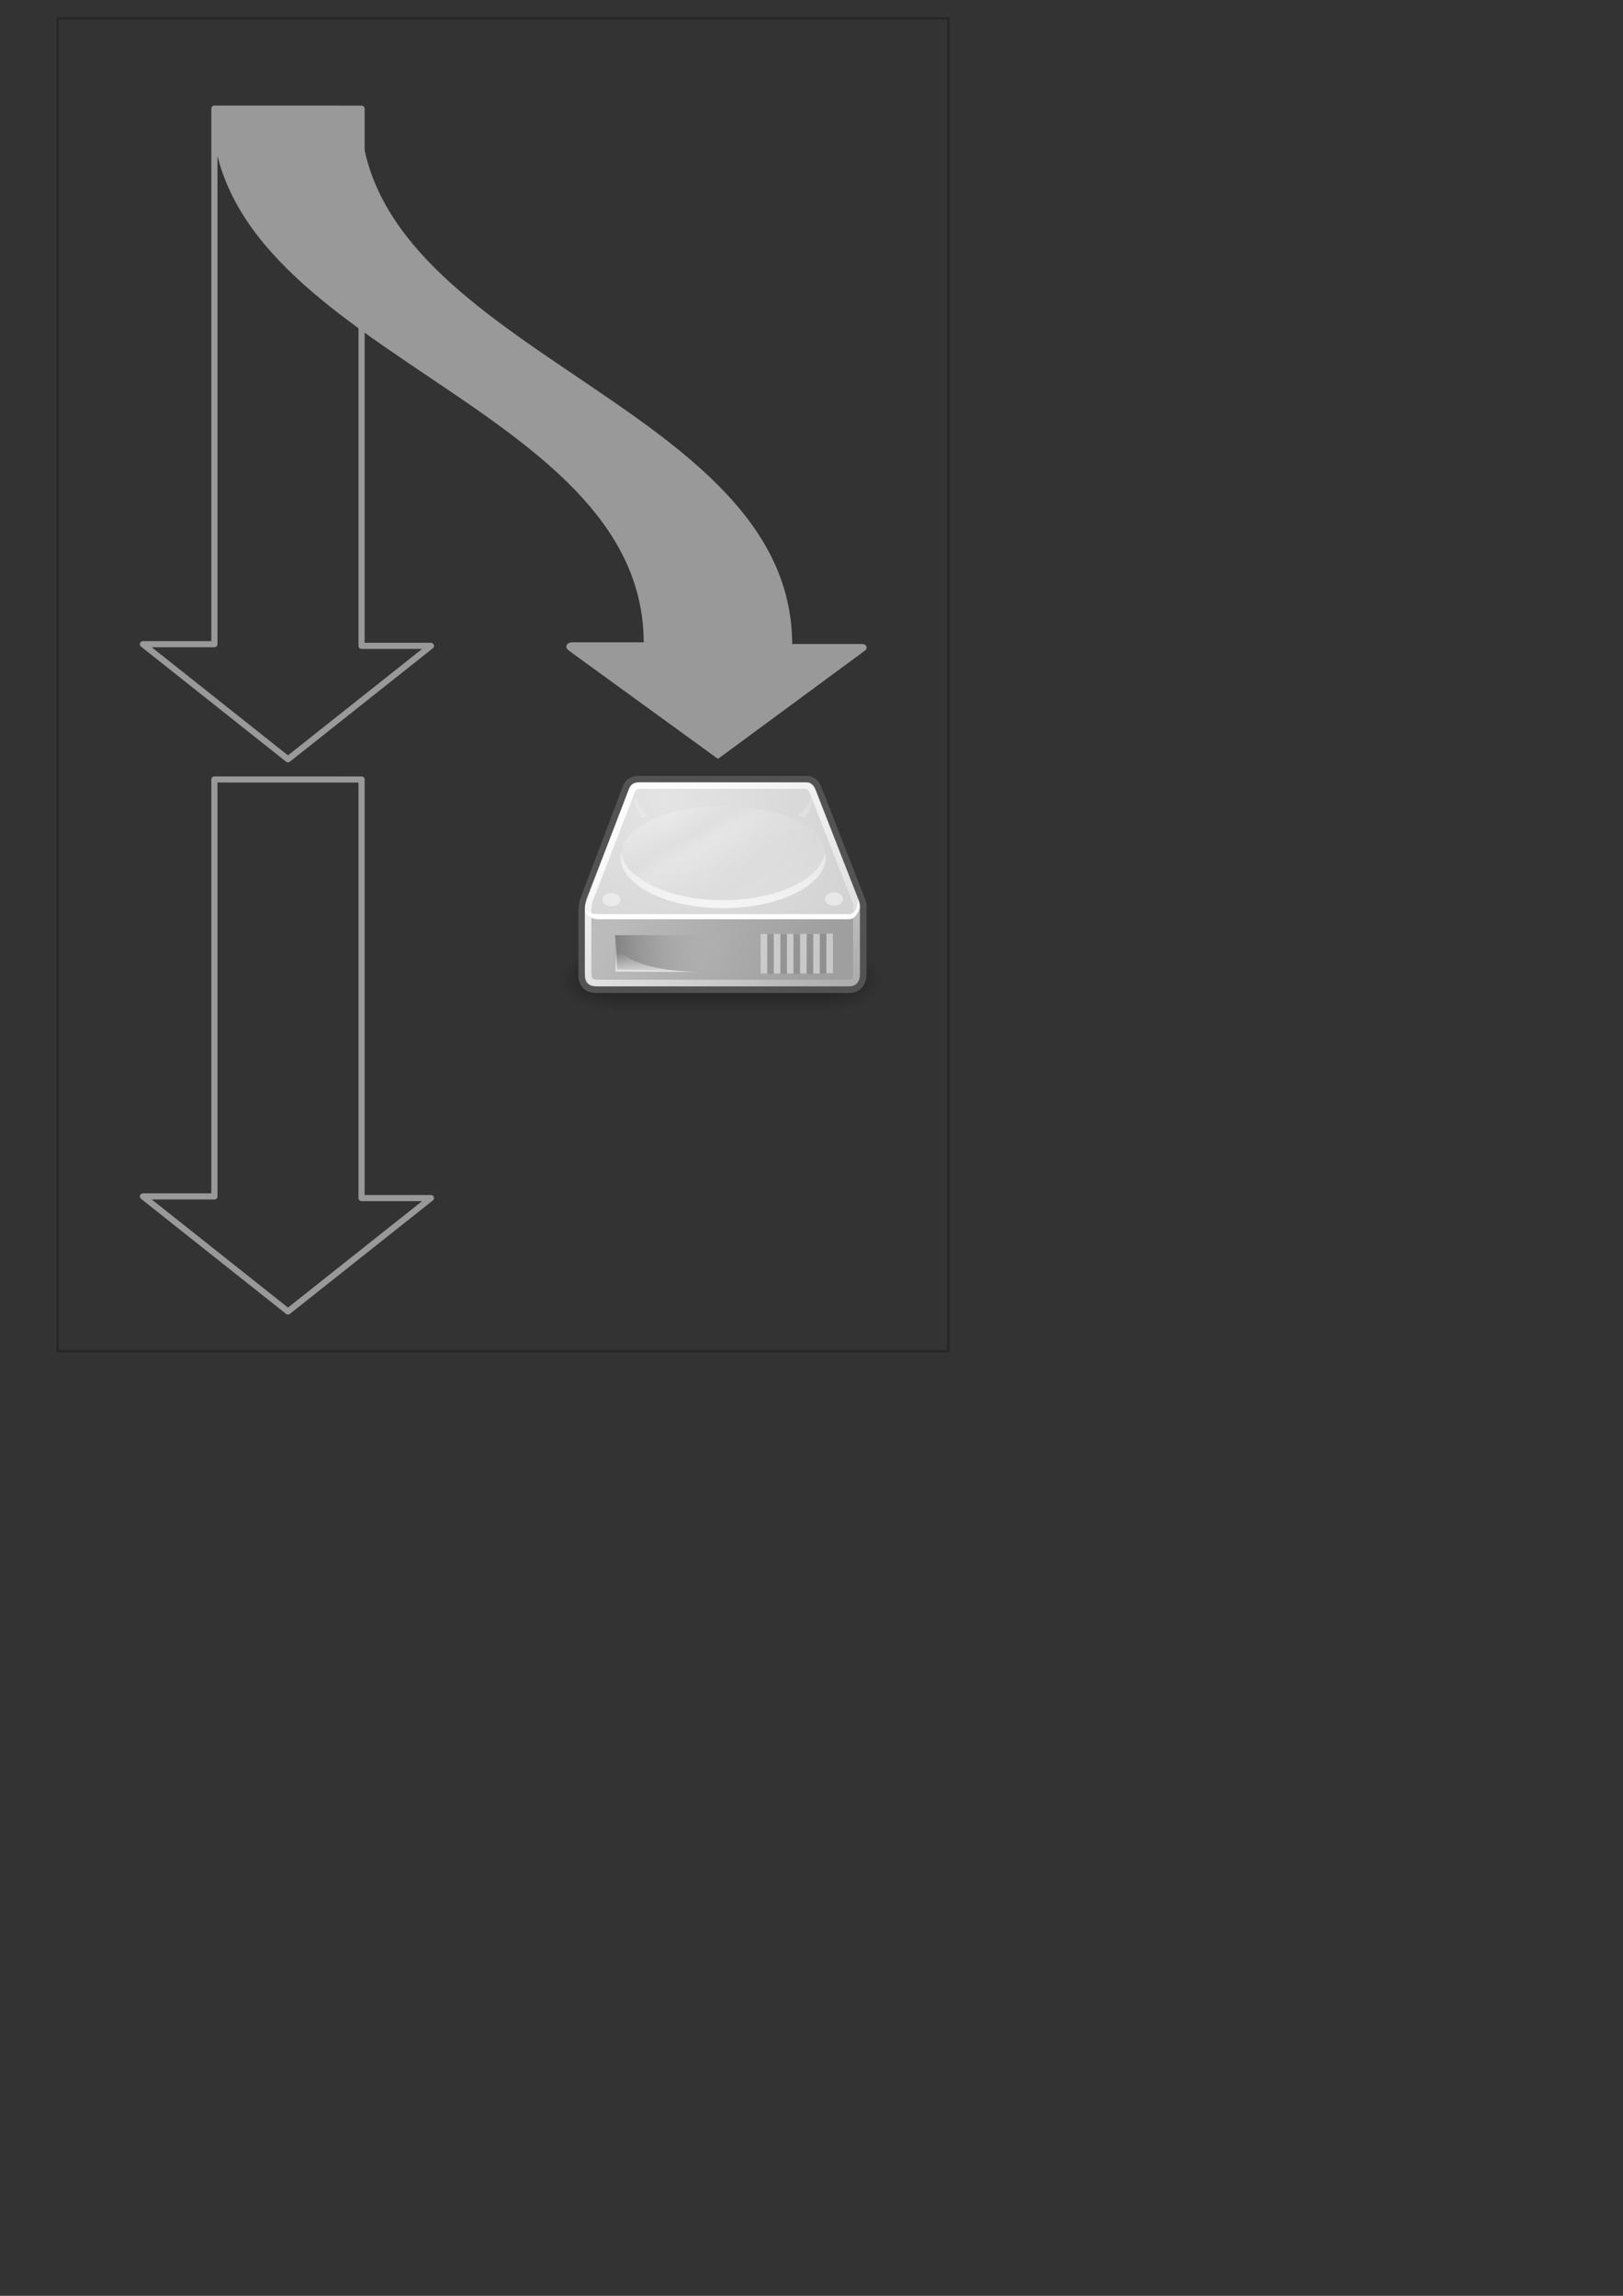 <?xml version="1.0" encoding="UTF-8" standalone="no"?>
<!-- Created with Inkscape (http://www.inkscape.org/) -->
<svg
   xmlns:dc="http://purl.org/dc/elements/1.1/"
   xmlns:cc="http://creativecommons.org/ns#"
   xmlns:rdf="http://www.w3.org/1999/02/22-rdf-syntax-ns#"
   xmlns:svg="http://www.w3.org/2000/svg"
   xmlns="http://www.w3.org/2000/svg"
   xmlns:xlink="http://www.w3.org/1999/xlink"
   xmlns:sodipodi="http://sodipodi.sourceforge.net/DTD/sodipodi-0.dtd"
   xmlns:inkscape="http://www.inkscape.org/namespaces/inkscape"
   width="210mm"
   height="297mm"
   id="svg2"
   sodipodi:version="0.32"
   inkscape:version="0.46"
   sodipodi:docname="wop_copyoutput.svg"
   inkscape:output_extension="org.inkscape.output.svg.inkscape">
  <rect width="100%" height="100%" fill="#333333" stroke="none"/>
  <defs
     id="defs4">
    <linearGradient
       id="linearGradient2555">
      <stop
         id="stop2557"
         offset="0"
         style="stop-color:#ffffff;stop-opacity:1;" />
      <stop
         style="stop-color:#e6e6e6;stop-opacity:1;"
         offset="0.5"
         id="stop2561" />
      <stop
         id="stop2563"
         offset="0.75"
         style="stop-color:#ffffff;stop-opacity:1;" />
      <stop
         style="stop-color:#e1e1e1;stop-opacity:1;"
         offset="0.842"
         id="stop2565" />
      <stop
         id="stop2559"
         offset="1"
         style="stop-color:#ffffff;stop-opacity:1;" />
    </linearGradient>
    <linearGradient
       inkscape:collect="always"
       xlink:href="#linearGradient2555"
       id="linearGradient2553"
       x1="33.431"
       y1="31.965"
       x2="21.748"
       y2="11.781"
       gradientUnits="userSpaceOnUse" />
    <linearGradient
       id="linearGradient4254"
       inkscape:collect="always">
      <stop
         id="stop4256"
         offset="0"
         style="stop-color:#ffffff;stop-opacity:1;" />
      <stop
         id="stop4258"
         offset="1"
         style="stop-color:#ffffff;stop-opacity:0;" />
    </linearGradient>
    <linearGradient
       gradientUnits="userSpaceOnUse"
       y2="47.621"
       x2="44.096"
       y1="4.433"
       x1="12.378"
       id="linearGradient4260"
       xlink:href="#linearGradient4254"
       inkscape:collect="always"
       gradientTransform="matrix(3.215,0,0,3.215,275.534,357.026)" />
    <linearGradient
       id="linearGradient4274">
      <stop
         style="stop-color:#ffffff;stop-opacity:0.255;"
         offset="0"
         id="stop4276" />
      <stop
         style="stop-color:#ffffff;stop-opacity:1;"
         offset="1"
         id="stop4278" />
    </linearGradient>
    <linearGradient
       gradientUnits="userSpaceOnUse"
       y2="26.357"
       x2="23.688"
       y1="11.319"
       x1="23.688"
       id="linearGradient4272"
       xlink:href="#linearGradient4274"
       inkscape:collect="always"
       gradientTransform="matrix(3.215,0,0,3.215,275.534,357.026)" />
    <linearGradient
       id="linearGradient4236"
       inkscape:collect="always">
      <stop
         id="stop4238"
         offset="0"
         style="stop-color:#eeeeee;stop-opacity:1;" />
      <stop
         id="stop4240"
         offset="1"
         style="stop-color:#eeeeee;stop-opacity:0;" />
    </linearGradient>
    <linearGradient
       gradientUnits="userSpaceOnUse"
       y2="33.759"
       x2="12.222"
       y1="37.206"
       x1="12.277"
       id="linearGradient4242"
       xlink:href="#linearGradient4236"
       inkscape:collect="always"
       gradientTransform="matrix(3.215,0,0,3.215,275.534,357.026)" />
    <linearGradient
       id="linearGradient4184">
      <stop
         id="stop4186"
         offset="0"
         style="stop-color:#838383;stop-opacity:1;" />
      <stop
         id="stop4188"
         offset="1"
         style="stop-color:#bbbbbb;stop-opacity:0;" />
    </linearGradient>
    <linearGradient
       gradientTransform="matrix(3.215,0,0,3.215,278.092,352.764)"
       y2="35.281"
       x2="24.688"
       y1="35.281"
       x1="7.062"
       gradientUnits="userSpaceOnUse"
       id="linearGradient4209"
       xlink:href="#linearGradient4184"
       inkscape:collect="always" />
    <linearGradient
       id="linearGradient4244">
      <stop
         id="stop4246"
         offset="0"
         style="stop-color:#e4e4e4;stop-opacity:1;" />
      <stop
         id="stop4248"
         offset="1"
         style="stop-color:#d3d3d3;stop-opacity:1;" />
    </linearGradient>
    <radialGradient
       gradientUnits="userSpaceOnUse"
       gradientTransform="matrix(4.135,2.513,-2.285,3.76,267.965,341.348)"
       r="20.936"
       fy="2.959"
       fx="15.571"
       cy="2.959"
       cx="15.571"
       id="radialGradient4250"
       xlink:href="#linearGradient4244"
       inkscape:collect="always" />
    <linearGradient
       id="linearGradient4228">
      <stop
         id="stop4230"
         offset="0"
         style="stop-color:#bbbbbb;stop-opacity:1;" />
      <stop
         id="stop4232"
         offset="1"
         style="stop-color:#9f9f9f;stop-opacity:1;" />
    </linearGradient>
    <linearGradient
       gradientUnits="userSpaceOnUse"
       y2="40.944"
       x2="36.183"
       y1="28.481"
       x1="7.605"
       id="linearGradient4234"
       xlink:href="#linearGradient4228"
       inkscape:collect="always"
       gradientTransform="matrix(3.215,0,0,3.215,275.534,357.026)" />
    <linearGradient
       id="linearGradient2350">
      <stop
         id="stop2352"
         offset="0"
         style="stop-color:#858585;stop-opacity:1;" />
      <stop
         style="stop-color:#cbcbcb;stop-opacity:1;"
         offset="0.5"
         id="stop2356" />
      <stop
         id="stop2354"
         offset="1"
         style="stop-color:#6b6b6b;stop-opacity:1;" />
    </linearGradient>
    <linearGradient
       id="linearGradient2263">
      <stop
         style="stop-color:#1e2d69;stop-opacity:1;"
         offset="0"
         id="stop2265" />
      <stop
         style="stop-color:#78a7e0;stop-opacity:1;"
         offset="1"
         id="stop2267" />
    </linearGradient>
    <linearGradient
       inkscape:collect="always"
       id="linearGradient5060">
      <stop
         style="stop-color:black;stop-opacity:1;"
         offset="0"
         id="stop5062" />
      <stop
         style="stop-color:black;stop-opacity:0;"
         offset="1"
         id="stop5064" />
    </linearGradient>
    <linearGradient
       id="linearGradient5048">
      <stop
         style="stop-color:black;stop-opacity:0;"
         offset="0"
         id="stop5050" />
      <stop
         id="stop5056"
         offset="0.5"
         style="stop-color:black;stop-opacity:1;" />
      <stop
         style="stop-color:black;stop-opacity:0;"
         offset="1"
         id="stop5052" />
    </linearGradient>
    <inkscape:perspective
       sodipodi:type="inkscape:persp3d"
       inkscape:vp_x="0 : 526.18109 : 1"
       inkscape:vp_y="0 : 1000 : 0"
       inkscape:vp_z="744.09448 : 526.18109 : 1"
       inkscape:persp3d-origin="372.04724 : 350.78739 : 1"
       id="perspective10" />
    <linearGradient
       inkscape:collect="always"
       xlink:href="#linearGradient5048"
       id="linearGradient6898"
       gradientUnits="userSpaceOnUse"
       gradientTransform="matrix(2.774,0,0,1.97,-1892.179,-872.885)"
       x1="302.857"
       y1="366.648"
       x2="302.857"
       y2="609.505" />
    <radialGradient
       inkscape:collect="always"
       xlink:href="#linearGradient5060"
       id="radialGradient6900"
       gradientUnits="userSpaceOnUse"
       gradientTransform="matrix(2.774,0,0,1.97,-1891.633,-872.885)"
       cx="605.714"
       cy="486.648"
       fx="605.714"
       fy="486.648"
       r="117.143" />
    <radialGradient
       inkscape:collect="always"
       xlink:href="#linearGradient5060"
       id="radialGradient6902"
       gradientUnits="userSpaceOnUse"
       gradientTransform="matrix(-2.774,0,0,1.97,112.762,-872.885)"
       cx="605.714"
       cy="486.648"
       fx="605.714"
       fy="486.648"
       r="117.143" />
  </defs>
  <sodipodi:namedview
     id="base"
     pagecolor="#ffffff"
     bordercolor="#666666"
     borderopacity="1.0"
     inkscape:pageopacity="0.0"
     inkscape:pageshadow="2"
     inkscape:zoom="0.88847738"
     inkscape:cx="372.04724"
     inkscape:cy="526.18109"
     inkscape:document-units="px"
     inkscape:current-layer="layer1"
     showgrid="false"
     inkscape:window-width="1920"
     inkscape:window-height="1140"
     inkscape:window-x="0"
     inkscape:window-y="26"
     showguides="true"
     inkscape:guide-bbox="true"
     inkscape:snap-global="false">
    <sodipodi:guide
       orientation="0,1"
       position="524.412,564.364"
       id="guide6904" />
  </sodipodi:namedview>
  <g
     inkscape:label="Ebene 1"
     inkscape:groupmode="layer"
     id="layer1">
    <path
       style="fill:#999999;fill-opacity:1;fill-rule:evenodd;stroke:#999999;stroke-width:0.641px;stroke-linecap:round;stroke-linejoin:round;stroke-opacity:1"
       d="M 103.835,53.053 C 103.835,172.127 315.125,195.307 315.125,314.381 L 280.17,314.381 C 278.307,314.362 277.232,315.025 277.284,316.368 C 277.315,317.155 278.432,317.867 280.165,319.156 L 351.107,370.656 L 421.016,319.161 C 422.598,317.889 423.529,317.529 423.442,316.791 C 423.372,316.205 423.567,315.154 421.015,315.197 L 387.089,315.197 C 387.089,195.859 175.799,172.414 175.799,53.076 L 103.835,53.053 z"
       id="path2383"
       sodipodi:nodetypes="cccscccscccc"
       inkscape:export-filename="Z:\basti auf meinem Mac\Documents\drawings\wop_saveoutput.png"
       inkscape:export-xdpi="90"
       inkscape:export-ydpi="90" />
    <path
       sodipodi:nodetypes="cccccccc"
       id="path2387"
       d="M 104.852,381.114 C 104.852,500.188 104.852,465.897 104.852,584.97 L 69.898,584.97 L 140.834,641.245 L 210.743,585.786 L 176.817,585.786 C 176.817,466.448 176.817,500.475 176.817,381.137 L 104.852,381.114 z"
       style="fill:none;fill-rule:evenodd;stroke:#999999;stroke-width:3;stroke-linecap:round;stroke-linejoin:round;stroke-miterlimit:4;stroke-dasharray:none;stroke-opacity:1"
       inkscape:export-filename="Z:\basti auf meinem Mac\Documents\drawings\wop_saveoutput.png"
       inkscape:export-xdpi="90"
       inkscape:export-ydpi="90" />
    <rect
       style="fill:none;fill-opacity:1;stroke:#000000;stroke-width:1;stroke-miterlimit:4;stroke-dasharray:none;stroke-opacity:0.274"
       id="rect2474"
       width="435.577"
       height="651.677"
       x="28.138"
       y="9.004"
       inkscape:export-filename="Z:\basti auf meinem Mac\Documents\drawings\wop_saveoutput.png"
       inkscape:export-xdpi="90"
       inkscape:export-ydpi="90" />
    <g
       transform="matrix(7.8851288e-2,0,0,6.7085609e-2,422.421,473.254)"
       id="g6707"
       inkscape:export-filename="Z:\basti auf meinem Mac\Documents\drawings\wop_saveoutput.png"
       inkscape:export-xdpi="90"
       inkscape:export-ydpi="90">
      <rect
         style="opacity:0.402;fill:url(#linearGradient6898);fill-opacity:1;fill-rule:nonzero;stroke:none;stroke-width:1;stroke-linecap:round;stroke-linejoin:miter;marker:none;marker-start:none;marker-mid:none;marker-end:none;stroke-miterlimit:4;stroke-dasharray:none;stroke-dashoffset:0;stroke-opacity:1;visibility:visible;display:inline;overflow:visible"
         id="rect6709"
         width="1339.633"
         height="478.357"
         x="-1559.252"
         y="-150.697" />
      <path
         style="opacity:0.402;fill:url(#radialGradient6900);fill-opacity:1;fill-rule:nonzero;stroke:none;stroke-width:1;stroke-linecap:round;stroke-linejoin:miter;marker:none;marker-start:none;marker-mid:none;marker-end:none;stroke-miterlimit:4;stroke-dasharray:none;stroke-dashoffset:0;stroke-opacity:1;visibility:visible;display:inline;overflow:visible"
         d="M -219.619,-150.68 C -219.619,-150.68 -219.619,327.65 -219.619,327.65 C -76.745,328.551 125.781,220.481 125.781,88.454 C 125.781,-43.572 -33.655,-150.68 -219.619,-150.68 z"
         id="path6711"
         sodipodi:nodetypes="cccc" />
      <path
         sodipodi:nodetypes="cccc"
         id="path6713"
         d="M -1559.252,-150.68 C -1559.252,-150.68 -1559.252,327.65 -1559.252,327.65 C -1702.127,328.551 -1904.652,220.481 -1904.652,88.454 C -1904.652,-43.572 -1745.216,-150.68 -1559.252,-150.68 z"
         style="opacity:0.402;fill:url(#radialGradient6902);fill-opacity:1;fill-rule:nonzero;stroke:none;stroke-width:1;stroke-linecap:round;stroke-linejoin:miter;marker:none;marker-start:none;marker-mid:none;marker-end:none;stroke-miterlimit:4;stroke-dasharray:none;stroke-dashoffset:0;stroke-opacity:1;visibility:visible;display:inline;overflow:visible" />
    </g>
    <path
       sodipodi:nodetypes="cccsccccccccc"
       id="path4196"
       d="M 311.816,382.625 C 309.806,382.625 308.5,383.558 307.697,385.337 C 307.697,385.337 286.901,440.322 286.901,440.322 C 286.901,440.322 286.097,442.481 286.097,446.049 C 286.097,446.049 286.097,477.072 286.097,477.072 C 286.097,480.552 288.212,482.296 291.422,482.296 L 415.393,482.296 C 418.559,482.296 420.517,479.987 420.517,476.368 L 420.517,445.345 C 420.517,445.345 420.858,442.869 420.216,441.126 L 398.616,385.84 C 398.023,384.194 396.568,382.663 394.999,382.625 L 311.816,382.625 z"
       style="fill:none;fill-opacity:1;fill-rule:evenodd;stroke:#535353;stroke-width:6.43;stroke-linecap:round;stroke-linejoin:round;stroke-miterlimit:4;stroke-dasharray:none;stroke-opacity:1"
       inkscape:export-filename="Z:\basti auf meinem Mac\Documents\drawings\wop_saveoutput.png"
       inkscape:export-xdpi="90"
       inkscape:export-ydpi="90" />
    <path
       sodipodi:nodetypes="ccccccccc"
       id="path4170"
       d="M 286.058,443.816 L 288.516,441.591 L 409.425,441.792 L 420.556,442.812 L 420.556,476.37 C 420.556,479.989 418.604,482.296 415.438,482.296 L 291.401,482.296 C 288.191,482.296 286.058,480.553 286.058,477.073 L 286.058,443.816 z"
       style="fill:url(#linearGradient4234);fill-opacity:1;fill-rule:evenodd;stroke:none;stroke-width:1.02px;stroke-linecap:butt;stroke-linejoin:miter;stroke-opacity:1"
       inkscape:export-filename="Z:\basti auf meinem Mac\Documents\drawings\wop_saveoutput.png"
       inkscape:export-xdpi="90"
       inkscape:export-ydpi="90" />
    <path
       sodipodi:nodetypes="csccccccs"
       id="path3093"
       d="M 286.944,440.337 C 284.648,445.044 286.942,448.029 290.273,448.029 C 290.273,448.029 415.652,448.029 415.652,448.029 C 419.249,447.953 421.584,444.776 420.244,441.14 L 398.659,385.811 C 398.066,384.165 396.554,382.634 394.985,382.596 L 311.859,382.596 C 309.849,382.596 308.529,383.572 307.725,385.352 C 307.725,385.352 286.944,440.337 286.944,440.337 z"
       style="fill:url(#radialGradient4250);fill-opacity:1;fill-rule:evenodd;stroke:none;stroke-width:1px;stroke-linecap:butt;stroke-linejoin:miter;stroke-opacity:1"
       inkscape:export-filename="Z:\basti auf meinem Mac\Documents\drawings\wop_saveoutput.png"
       inkscape:export-xdpi="90"
       inkscape:export-ydpi="90" />
    <rect
       y="457.246"
       x="300.796"
       height="17.882"
       width="56.661"
       id="rect4174"
       style="opacity:1;fill:url(#linearGradient4209);fill-opacity:1;fill-rule:evenodd;stroke:none;stroke-width:2.409;stroke-linecap:round;stroke-linejoin:round;marker:none;marker-start:none;marker-mid:none;marker-end:none;stroke-miterlimit:4;stroke-dasharray:none;stroke-dashoffset:0;stroke-opacity:1;visibility:visible;display:inline;overflow:visible"
       inkscape:export-filename="Z:\basti auf meinem Mac\Documents\drawings\wop_saveoutput.png"
       inkscape:export-xdpi="90"
       inkscape:export-ydpi="90" />
    <path
       sodipodi:nodetypes="cscc"
       id="path4194"
       d="M 300.796,475.128 C 300.796,475.128 300.796,462.232 300.796,462.232 C 306.697,472.453 327.468,475.128 342.388,475.128 C 342.388,475.128 300.796,475.128 300.796,475.128 z"
       style="opacity:0.811;fill:url(#linearGradient4242);fill-opacity:1;fill-rule:evenodd;stroke:none;stroke-width:1px;stroke-linecap:butt;stroke-linejoin:miter;stroke-opacity:1"
       inkscape:export-filename="Z:\basti auf meinem Mac\Documents\drawings\wop_saveoutput.png"
       inkscape:export-xdpi="90"
       inkscape:export-ydpi="90" />
    <path
       sodipodi:nodetypes="cccccccc"
       id="path4201"
       d="M 419.546,439.418 C 419.75,443.437 418.215,446.863 415.296,446.953 C 415.296,446.953 292.751,446.953 292.751,446.953 C 288.606,446.953 286.746,445.908 286.051,444.162 C 286.346,447.198 288.706,449.464 292.751,449.464 C 292.751,449.464 415.296,449.464 415.296,449.464 C 418.755,449.358 420.931,444.886 419.643,439.837 L 419.546,439.418 z"
       style="fill:#ffffff;fill-opacity:1;fill-rule:evenodd;stroke:none;stroke-width:1px;stroke-linecap:butt;stroke-linejoin:miter;stroke-opacity:1"
       inkscape:export-filename="Z:\basti auf meinem Mac\Documents\drawings\wop_saveoutput.png"
       inkscape:export-xdpi="90"
       inkscape:export-ydpi="90" />
    <path
       id="path4211"
       d="M 310.797,389.677 C 310.649,390.321 310.194,390.92 310.194,391.586 C 310.194,394.635 312.094,397.339 314.514,399.924 C 315.286,399.429 315.688,398.785 316.523,398.317 C 313.5,395.693 311.529,392.798 310.797,389.677 z M 396.492,389.677 C 395.757,392.794 393.785,395.696 390.766,398.317 C 391.647,398.811 392.064,399.501 392.875,400.025 C 395.31,397.431 397.095,394.646 397.095,391.586 C 397.095,390.92 396.64,390.321 396.492,389.677 z M 403.524,416.802 C 401.551,429.79 380.061,440.11 353.594,440.11 C 327.193,440.11 305.821,429.845 303.764,416.902 C 303.66,417.536 303.362,418.162 303.362,418.811 C 303.363,432.693 325.831,444.028 353.594,444.028 C 381.357,444.028 403.926,432.693 403.926,418.811 C 403.926,418.127 403.64,417.47 403.524,416.802 z"
       style="opacity:0.691;fill:url(#linearGradient4272);fill-opacity:1;fill-rule:evenodd;stroke:none;stroke-width:2;stroke-linecap:round;stroke-linejoin:round;marker:none;marker-start:none;marker-mid:none;marker-end:none;stroke-miterlimit:4;stroke-dasharray:none;stroke-dashoffset:0;stroke-opacity:1;visibility:visible;display:inline;overflow:visible"
       inkscape:export-filename="Z:\basti auf meinem Mac\Documents\drawings\wop_saveoutput.png"
       inkscape:export-xdpi="90"
       inkscape:export-ydpi="90" />
    <path
       transform="matrix(3.215,0,0,3.215,275.818,357.595)"
       d="M 8.574,25.594 A 1.37,1.016 0 1 1 5.834,25.594 A 1.37,1.016 0 1 1 8.574,25.594 z"
       sodipodi:ry="1.016466"
       sodipodi:rx="1.3700194"
       sodipodi:cy="25.593554"
       sodipodi:cx="7.2036505"
       id="path4224"
       style="opacity:1;fill:#ffffff;fill-opacity:0.458;fill-rule:evenodd;stroke:none;stroke-width:2;stroke-linecap:round;stroke-linejoin:round;marker:none;marker-start:none;marker-mid:none;marker-end:none;stroke-miterlimit:4;stroke-dasharray:none;stroke-dashoffset:0;stroke-opacity:1;visibility:visible;display:inline;overflow:visible"
       sodipodi:type="arc"
       inkscape:export-filename="Z:\basti auf meinem Mac\Documents\drawings\wop_saveoutput.png"
       inkscape:export-xdpi="90"
       inkscape:export-ydpi="90" />
    <path
       sodipodi:type="arc"
       style="opacity:1;fill:#ffffff;fill-opacity:0.458;fill-rule:evenodd;stroke:none;stroke-width:2;stroke-linecap:round;stroke-linejoin:round;marker:none;marker-start:none;marker-mid:none;marker-end:none;stroke-miterlimit:4;stroke-dasharray:none;stroke-dashoffset:0;stroke-opacity:1;visibility:visible;display:inline;overflow:visible"
       id="path4226"
       sodipodi:cx="7.2036505"
       sodipodi:cy="25.593554"
       sodipodi:rx="1.3700194"
       sodipodi:ry="1.016466"
       d="M 8.574,25.594 A 1.37,1.016 0 1 1 5.834,25.594 A 1.37,1.016 0 1 1 8.574,25.594 z"
       transform="matrix(3.215,0,0,3.215,384.732,357.311)"
       inkscape:export-filename="Z:\basti auf meinem Mac\Documents\drawings\wop_saveoutput.png"
       inkscape:export-xdpi="90"
       inkscape:export-ydpi="90" />
    <path
       style="fill:none;fill-opacity:1;fill-rule:evenodd;stroke:url(#linearGradient4260);stroke-width:3.215;stroke-linecap:round;stroke-linejoin:round;stroke-miterlimit:4;stroke-dasharray:none;stroke-opacity:1"
       d="M 312.963,384.081 C 311.028,384.081 309.771,384.98 308.997,386.693 C 308.997,386.693 288.374,440.029 288.374,440.029 C 288.374,440.029 287.601,442.108 287.601,445.542 C 287.601,445.542 287.601,475.408 287.601,475.408 C 287.601,479.763 289.028,480.638 292.727,480.638 L 413.883,480.638 C 418.137,480.638 418.816,479.621 418.816,474.731 L 418.816,444.865 C 418.816,444.865 419.144,442.48 418.526,440.803 L 397.33,386.775 C 396.759,385.19 395.56,384.118 394.049,384.081 L 312.963,384.081 z"
       id="path4252"
       sodipodi:nodetypes="cccsccccccccc"
       inkscape:export-filename="Z:\basti auf meinem Mac\Documents\drawings\wop_saveoutput.png"
       inkscape:export-xdpi="90"
       inkscape:export-ydpi="90" />
    <path
       style="fill:none;fill-opacity:0.75;fill-rule:evenodd;stroke:#ffffff;stroke-width:3.215px;stroke-linecap:square;stroke-linejoin:miter;stroke-opacity:0.424"
       d="M 405.735,458.066 L 405.735,474.207"
       id="path4282"
       inkscape:export-filename="Z:\basti auf meinem Mac\Documents\drawings\wop_saveoutput.png"
       inkscape:export-xdpi="90"
       inkscape:export-ydpi="90" />
    <path
       id="path4284"
       d="M 399.305,458.258 L 399.305,474.399"
       style="fill:none;fill-opacity:0.75;fill-rule:evenodd;stroke:#ffffff;stroke-width:3.215px;stroke-linecap:square;stroke-linejoin:miter;stroke-opacity:0.424"
       inkscape:export-filename="Z:\basti auf meinem Mac\Documents\drawings\wop_saveoutput.png"
       inkscape:export-xdpi="90"
       inkscape:export-ydpi="90" />
    <path
       style="fill:none;fill-opacity:0.75;fill-rule:evenodd;stroke:#ffffff;stroke-width:3.215px;stroke-linecap:square;stroke-linejoin:miter;stroke-opacity:0.424"
       d="M 392.875,458.258 L 392.875,474.399"
       id="path4286"
       inkscape:export-filename="Z:\basti auf meinem Mac\Documents\drawings\wop_saveoutput.png"
       inkscape:export-xdpi="90"
       inkscape:export-ydpi="90" />
    <path
       id="path4288"
       d="M 386.446,458.258 L 386.446,474.399"
       style="fill:none;fill-opacity:0.75;fill-rule:evenodd;stroke:#ffffff;stroke-width:3.215px;stroke-linecap:square;stroke-linejoin:miter;stroke-opacity:0.424"
       inkscape:export-filename="Z:\basti auf meinem Mac\Documents\drawings\wop_saveoutput.png"
       inkscape:export-xdpi="90"
       inkscape:export-ydpi="90" />
    <path
       style="fill:none;fill-opacity:0.75;fill-rule:evenodd;stroke:#ffffff;stroke-width:3.215px;stroke-linecap:square;stroke-linejoin:miter;stroke-opacity:0.424"
       d="M 380.016,458.258 L 380.016,474.399"
       id="path4290"
       inkscape:export-filename="Z:\basti auf meinem Mac\Documents\drawings\wop_saveoutput.png"
       inkscape:export-xdpi="90"
       inkscape:export-ydpi="90" />
    <path
       id="path4292"
       d="M 373.586,458.258 L 373.586,474.399"
       style="fill:none;fill-opacity:0.75;fill-rule:evenodd;stroke:#ffffff;stroke-width:3.215px;stroke-linecap:square;stroke-linejoin:miter;stroke-opacity:0.424"
       inkscape:export-filename="Z:\basti auf meinem Mac\Documents\drawings\wop_saveoutput.png"
       inkscape:export-xdpi="90"
       inkscape:export-ydpi="90" />
    <path
       id="path4294"
       d="M 402.52,458.226 L 402.52,474.367"
       style="opacity:0.097;fill:none;fill-opacity:0.75;fill-rule:evenodd;stroke:#000000;stroke-width:3.215px;stroke-linecap:square;stroke-linejoin:miter;stroke-opacity:1"
       inkscape:export-filename="Z:\basti auf meinem Mac\Documents\drawings\wop_saveoutput.png"
       inkscape:export-xdpi="90"
       inkscape:export-ydpi="90" />
    <path
       style="opacity:0.097;fill:none;fill-opacity:0.75;fill-rule:evenodd;stroke:#000000;stroke-width:3.215px;stroke-linecap:square;stroke-linejoin:miter;stroke-opacity:1"
       d="M 396.09,458.418 L 396.09,474.56"
       id="path4296"
       inkscape:export-filename="Z:\basti auf meinem Mac\Documents\drawings\wop_saveoutput.png"
       inkscape:export-xdpi="90"
       inkscape:export-ydpi="90" />
    <path
       id="path4298"
       d="M 389.66,458.418 L 389.66,474.56"
       style="opacity:0.097;fill:none;fill-opacity:0.75;fill-rule:evenodd;stroke:#000000;stroke-width:3.215px;stroke-linecap:square;stroke-linejoin:miter;stroke-opacity:1"
       inkscape:export-filename="Z:\basti auf meinem Mac\Documents\drawings\wop_saveoutput.png"
       inkscape:export-xdpi="90"
       inkscape:export-ydpi="90" />
    <path
       style="opacity:0.097;fill:none;fill-opacity:0.75;fill-rule:evenodd;stroke:#000000;stroke-width:3.215px;stroke-linecap:square;stroke-linejoin:miter;stroke-opacity:1"
       d="M 383.231,458.418 L 383.231,474.56"
       id="path4300"
       inkscape:export-filename="Z:\basti auf meinem Mac\Documents\drawings\wop_saveoutput.png"
       inkscape:export-xdpi="90"
       inkscape:export-ydpi="90" />
    <path
       id="path4302"
       d="M 376.801,458.418 L 376.801,474.56"
       style="opacity:0.097;fill:none;fill-opacity:0.75;fill-rule:evenodd;stroke:#000000;stroke-width:3.215px;stroke-linecap:square;stroke-linejoin:miter;stroke-opacity:1"
       inkscape:export-filename="Z:\basti auf meinem Mac\Documents\drawings\wop_saveoutput.png"
       inkscape:export-xdpi="90"
       inkscape:export-ydpi="90" />
    <path
       id="path4572"
       d="M 300.851,457.289 L 300.851,475.071 L 341.237,475.071 L 301.956,473.966 L 300.851,457.289 z"
       style="opacity:0.44;fill:#ffffff;fill-opacity:1;fill-rule:evenodd;stroke:none;stroke-width:1px;stroke-linecap:butt;stroke-linejoin:miter;stroke-opacity:1"
       inkscape:export-filename="Z:\basti auf meinem Mac\Documents\drawings\wop_saveoutput.png"
       inkscape:export-xdpi="90"
       inkscape:export-ydpi="90" />
    <path
       sodipodi:type="arc"
       style="opacity:0.206;fill:url(#linearGradient2553);fill-opacity:1;fill-rule:evenodd;stroke:none;stroke-width:0.934;stroke-linecap:square;stroke-linejoin:round;marker:none;marker-start:none;marker-mid:none;marker-end:none;stroke-miterlimit:4;stroke-dasharray:none;stroke-dashoffset:0;stroke-opacity:0.424;visibility:visible;display:inline;overflow:visible"
       id="path2545"
       sodipodi:cx="25"
       sodipodi:cy="19.5625"
       sodipodi:rx="14.875"
       sodipodi:ry="6.6875"
       d="M 39.875,19.562 A 14.875,6.688 0 1 1 10.125,19.562 A 14.875,6.688 0 1 1 39.875,19.562 z"
       transform="matrix(3.336,0,0,3.41,270.285,350.293)"
       inkscape:export-filename="Z:\basti auf meinem Mac\Documents\drawings\wop_saveoutput.png"
       inkscape:export-xdpi="90"
       inkscape:export-ydpi="90" />
    <path
       inkscape:export-ydpi="90"
       inkscape:export-xdpi="90"
       inkscape:export-filename="Z:\basti auf meinem Mac\Documents\drawings\wop_saveoutput.png"
       style="fill:none;fill-rule:evenodd;stroke:#999999;stroke-width:3;stroke-linecap:round;stroke-linejoin:round;stroke-miterlimit:4;stroke-dasharray:none;stroke-opacity:1"
       d="M 104.852,53.114 C 104.852,172.188 104.852,195.897 104.852,314.97 L 69.898,314.97 L 140.834,371.245 L 210.743,315.786 L 176.817,315.786 C 176.817,196.448 176.817,172.475 176.817,53.137 L 104.852,53.114 z"
       id="path2458"
       sodipodi:nodetypes="cccccccc" />
  </g>
</svg>
